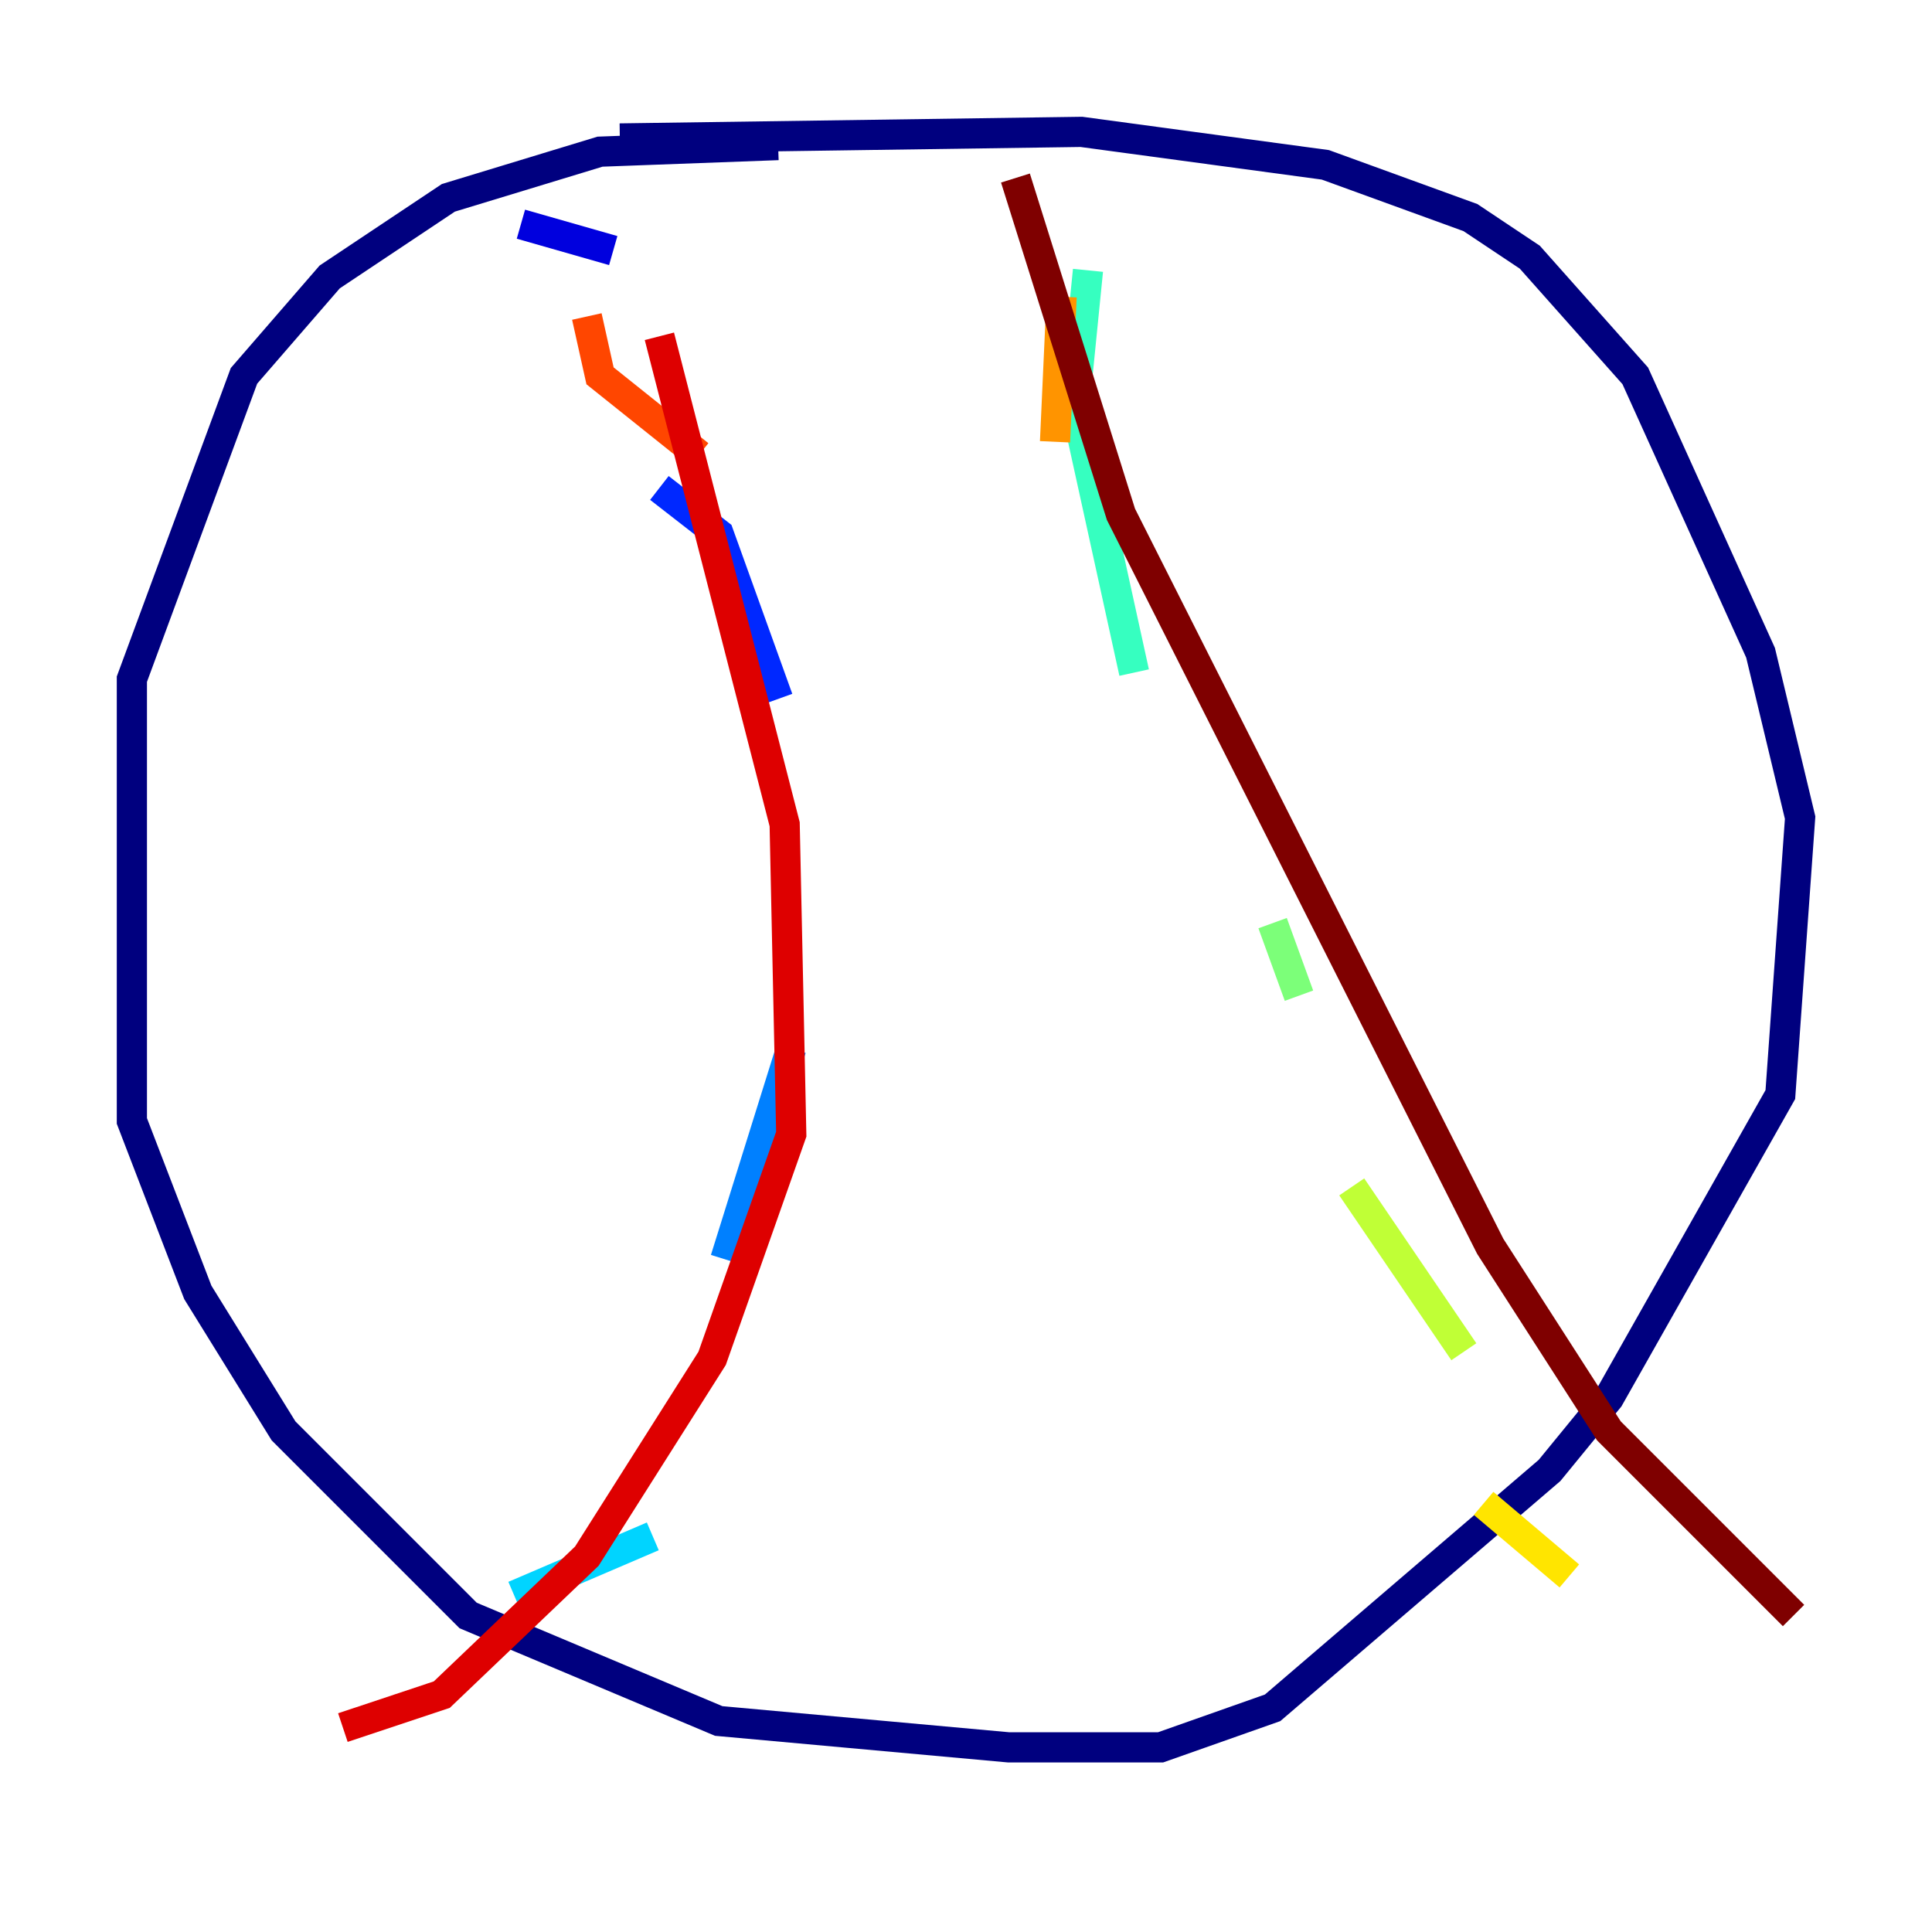 <?xml version="1.0" encoding="utf-8" ?>
<svg baseProfile="tiny" height="128" version="1.2" viewBox="0,0,128,128" width="128" xmlns="http://www.w3.org/2000/svg" xmlns:ev="http://www.w3.org/2001/xml-events" xmlns:xlink="http://www.w3.org/1999/xlink"><defs /><polyline fill="none" points="51.55,9.611 39.754,10.048 29.706,13.106 21.843,18.348 16.164,24.901 8.737,44.997 8.737,74.266 13.106,85.625 18.785,94.799 31.017,107.031 47.618,114.02 66.84,115.768 76.887,115.768 84.314,113.147 102.662,97.42 106.594,92.614 117.952,72.519 119.263,54.171 116.642,43.249 108.341,24.901 101.352,17.038 97.42,14.416 87.809,10.921 71.645,8.737 41.065,9.174" stroke="#00007f" stroke-width="2" /><polyline fill="none" points="34.512,14.853 40.628,16.601" stroke="#0000de" stroke-width="2" /><polyline fill="none" points="43.686,32.328 47.618,35.386 51.55,46.307" stroke="#0028ff" stroke-width="2" /><polyline fill="none" points="52.423,69.461 48.055,83.44" stroke="#0080ff" stroke-width="2" /><polyline fill="none" points="43.249,101.788 34.075,105.72" stroke="#00d4ff" stroke-width="2" /><polyline fill="none" points="72.082,17.911 71.208,26.648 75.14,44.56" stroke="#36ffc0" stroke-width="2" /><polyline fill="none" points="84.314,61.16 86.061,65.966" stroke="#7cff79" stroke-width="2" /><polyline fill="none" points="89.556,78.635 96.983,89.556" stroke="#c0ff36" stroke-width="2" /><polyline fill="none" points="98.293,99.604 103.973,104.41" stroke="#ffe500" stroke-width="2" /><polyline fill="none" points="69.898,29.27 70.335,19.659" stroke="#ff9400" stroke-width="2" /><polyline fill="none" points="46.307,30.143 39.754,24.901 38.88,20.969" stroke="#ff4600" stroke-width="2" /><polyline fill="none" points="43.686,22.28 51.986,54.608 52.423,75.14 47.181,89.993 38.88,103.099 29.27,112.273 22.717,114.457" stroke="#de0000" stroke-width="2" /><polyline fill="none" points="67.276,11.795 74.266,34.075 98.73,82.567 106.594,94.799 118.826,107.031" stroke="#7f0000" stroke-width="2" /></svg>